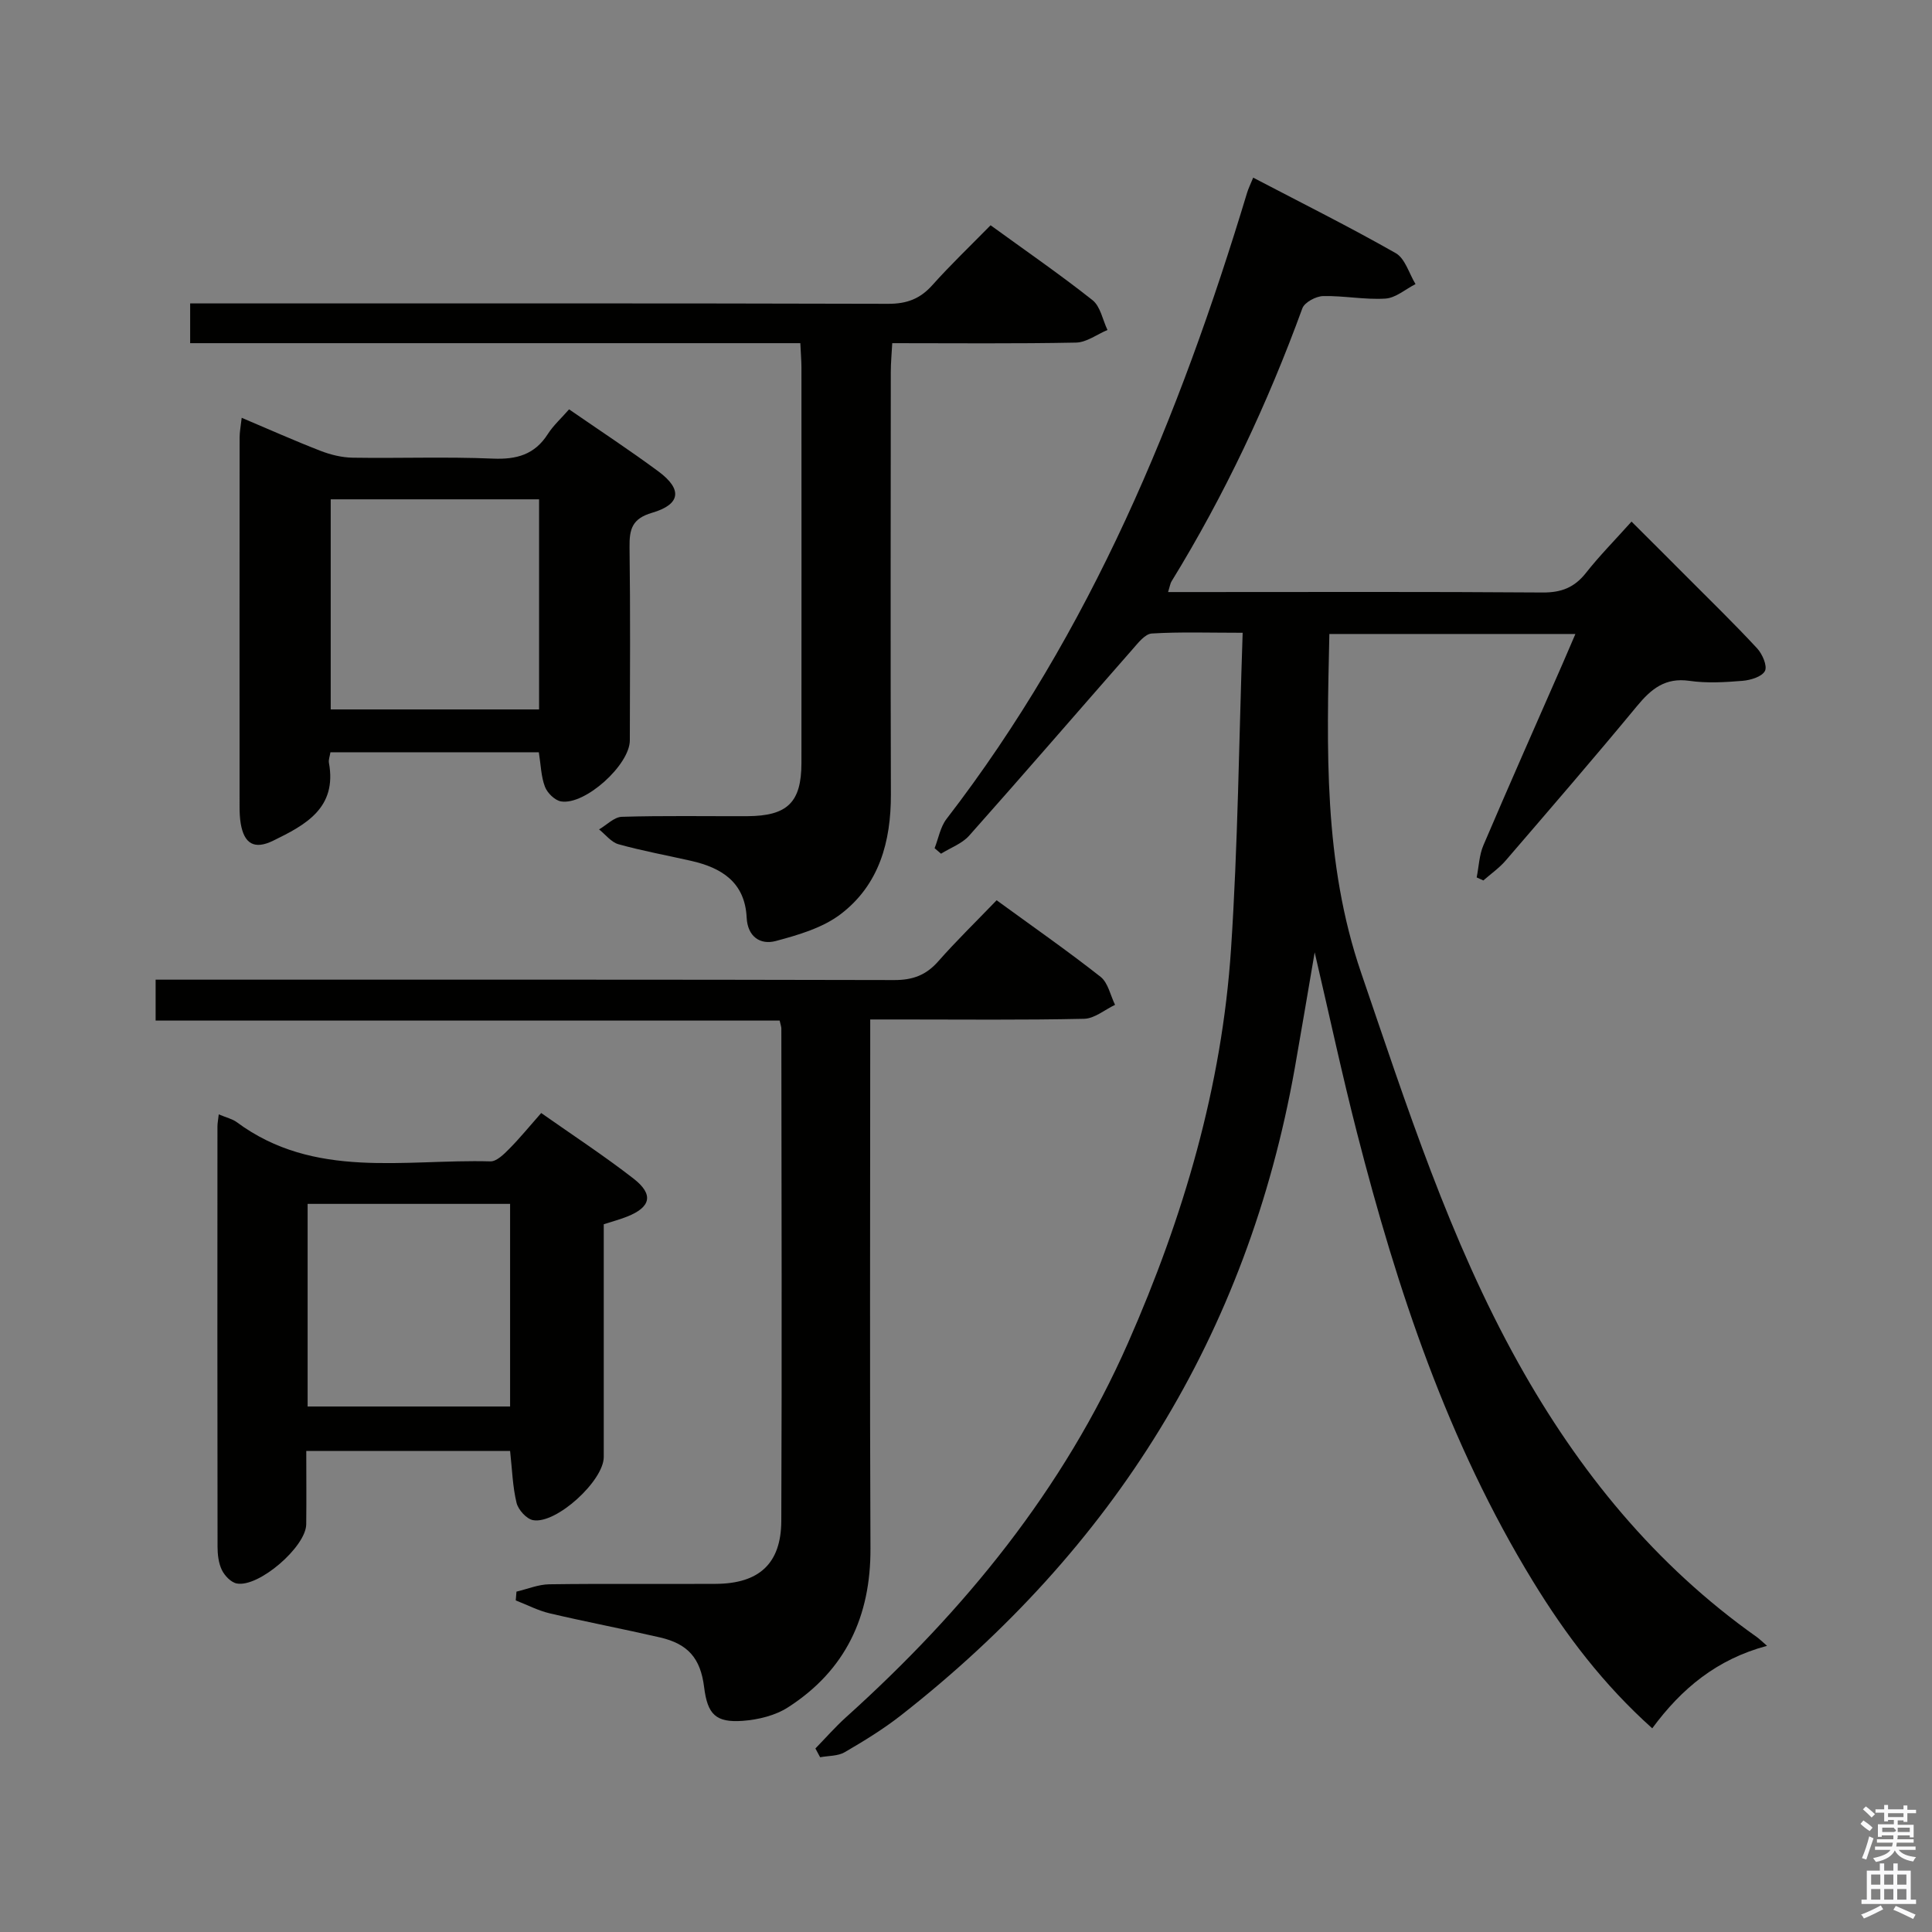 <svg enable-background="new 0 0 400 400" viewBox="0 0 400 400" xmlns="http://www.w3.org/2000/svg"><rect x="0" y="0" width="400" height="400" fill="#808080" stroke="none"/><path d="m385.2 377.6.6-.7c.6.4 1.3.9 1.9 1.5l-.6.7c-.8-.5-1.4-1-1.9-1.5zm.3 7.1c.6-1.4 1.1-2.9 1.5-4.5.3.1.6.3.9.4-.5 1.4-1 2.9-1.5 4.4zm.2-10.1.6-.6c.7.5 1.3 1.1 1.9 1.6l-.7.7c-.6-.6-1.2-1.2-1.8-1.7zm8.4-.8h.8v.9h1.8v.7h-1.8v1.8h-.8v-.3h-1.2v.9h3.3v2.6h-.8v-.4h-2.5c0 .3 0 .6-.1.8h3.4v.7h-3.5c0 .3-.1.6-.1.8h4v.7h-3.5c.7.9 1.9 1.3 3.6 1.5-.2.2-.4.5-.6.9-1.9-.3-3.2-1.1-3.8-2.3-.5 1.1-1.8 2-3.9 2.4-.2-.3-.4-.5-.6-.8 1.9-.4 3.1-.9 3.6-1.7h-3.2v-.7h3.5c.1-.2.1-.5.2-.8h-3.3v-.7h3.4c0-.2 0-.5 0-.8h-2.4v.3h-.8v-2.6h3.3v-.9h-1.2v.3h-.8v-1.8h-1.8v-.7h1.8v-.9h.8v.9h3.2zm-4.4 5.5h2.4c1-.3 0-.6 0-.9h-2.4zm1.2-3.1h3.2v-.8h-3.2zm4.4 2.2h-2.4v.9h2.5v-.9z" fill="#fafafb"/><path d="m389.2 385.8h.9v1.5h1.9v-1.5h.9v1.5h2.7v6h1.1v.9h-11.3v-.9h1.1v-6h2.7zm.2 8.7.5.8c-1.2.6-2.5 1.3-4 1.9-.2-.3-.3-.6-.6-.8 1.6-.6 3-1.3 4.1-1.9zm-2-4.3h1.9v-2.1h-1.9zm0 3.1h1.9v-2.2h-1.9zm2.7-3.1h1.9v-2.1h-1.9zm0 3.1h1.9v-2.2h-1.9zm2.4 1.3c1.4.6 2.7 1.2 4.1 1.8l-.5.9c-1.5-.7-2.8-1.4-4.1-1.9zm2.2-6.5h-1.9v2.1h1.9zm-1.9 5.2h1.9v-2.2h-1.9z" fill="#fafafb"/><g fill="#010100"><path d="m365.85 340.75c-10.4 2.78-17.7 8.84-23.77 17.08-10.14-9.08-17.92-19.36-24.7-30.44-17.62-28.79-28.11-60.39-36.42-92.82-3.08-12-5.67-24.11-8.77-37.4-1.5 8.74-2.77 16.37-4.12 23.98-9.82 55.21-37.56 99.55-81.52 133.98-3.65 2.86-7.65 5.31-11.67 7.65-1.42.82-3.37.72-5.08 1.04-.33-.61-.65-1.21-.98-1.82 2.1-2.15 4.08-4.42 6.3-6.43 24.52-22.07 45.06-47.18 58.44-77.57 11.45-25.99 19.43-53.06 21.31-81.5 1.43-21.54 1.64-43.16 2.41-65.49-6.99 0-12.92-.21-18.81.15-1.39.08-2.82 1.93-3.95 3.22-11.3 12.87-22.48 25.83-33.86 38.63-1.48 1.66-3.86 2.51-5.83 3.74-.44-.38-.89-.76-1.33-1.14.8-2.04 1.19-4.4 2.47-6.06 29.92-38.81 48.19-83.19 62.22-129.62.28-.94.74-1.84 1.27-3.15 9.94 5.2 19.87 10.15 29.51 15.63 1.95 1.11 2.76 4.22 4.1 6.41-2.08 1.05-4.1 2.87-6.24 3-4.27.27-8.61-.62-12.9-.52-1.49.04-3.83 1.29-4.29 2.53-7.2 19.74-16.1 38.65-27.1 56.56-.24.39-.3.9-.7 2.19h5.56c23.99 0 47.99-.09 71.98.09 3.87.03 6.59-1.03 8.97-4.05 2.77-3.52 5.94-6.72 9.44-10.63 3.99 3.98 7.83 7.8 11.65 11.64 4.82 4.84 9.72 9.6 14.36 14.61 1.08 1.17 2.15 3.64 1.61 4.68-.63 1.2-2.99 1.91-4.67 2.04-3.64.3-7.38.52-10.97 0-5.01-.72-7.92 1.68-10.85 5.23-8.91 10.78-18.05 21.36-27.17 31.96-1.34 1.56-3.08 2.77-4.64 4.14-.46-.21-.92-.42-1.38-.63.45-2.23.52-4.62 1.4-6.67 5.35-12.53 10.87-24.98 16.34-37.46.85-1.95 1.68-3.9 2.7-6.27-17.27 0-33.98 0-50.94 0-.52 23.8-1.27 47.23 6.59 70.18 9.42 27.52 18.29 55.21 32.53 80.75 12.47 22.37 28.33 41.87 49.42 56.77.52.38.98.85 2.08 1.79z"/><path d="m180.17 211.07v6.52c0 34.33-.11 68.65.05 102.98.07 14.11-5.18 25.29-17.08 32.92-2.64 1.7-6.15 2.55-9.33 2.79-5.65.42-7.33-1.36-8.03-6.97-.74-5.93-3.28-8.95-9.14-10.3-7.6-1.75-15.26-3.21-22.85-4.99-2.41-.57-4.68-1.77-7.01-2.67.05-.61.1-1.21.15-1.82 2.26-.53 4.52-1.49 6.79-1.52 11.5-.16 22.99-.02 34.49-.09 8.93-.05 13.51-4.18 13.55-13.02.14-33.99.04-67.98.01-101.97 0-.32-.13-.64-.35-1.63-42.87 0-85.9 0-129.2 0 0-3.06 0-5.46 0-8.47h5.96c48.99 0 97.98-.04 146.97.08 3.83.01 6.59-1.02 9.1-3.87 3.73-4.24 7.8-8.19 12.09-12.65 7.45 5.43 14.64 10.44 21.52 15.85 1.56 1.23 2.03 3.83 3 5.8-2.13 1.01-4.24 2.84-6.4 2.89-12.66.28-25.32.14-37.99.14-1.83 0-3.65 0-6.3 0z"/><path d="m165.7 71.05c-42.39 0-84.18 0-126.33 0 0-2.64 0-5.03 0-8.23h5.61c46.31 0 92.62-.05 138.93.08 3.83.01 6.59-1.03 9.12-3.86 3.76-4.21 7.86-8.12 12.06-12.4 7.27 5.28 14.36 10.17 21.1 15.5 1.64 1.3 2.1 4.08 3.1 6.18-2.17.91-4.32 2.56-6.5 2.61-12.48.25-24.97.12-38.06.12-.11 2.13-.3 4.03-.3 5.94-.02 29.15-.07 58.3.02 87.46.03 9.81-2.43 18.73-10.38 24.8-3.75 2.86-8.79 4.33-13.47 5.58-3.21.85-5.82-.92-6.01-4.83-.35-7.31-5.14-10.33-11.5-11.77-5.02-1.14-10.09-2.06-15.04-3.44-1.51-.42-2.69-2.01-4.02-3.07 1.57-.91 3.12-2.56 4.71-2.61 8.65-.26 17.32-.1 25.98-.13 8.32-.04 11.2-2.86 11.21-11.01.02-27.32.01-54.64 0-81.96-.01-1.45-.14-2.92-.23-4.96z"/><path d="m45.29 230.72c1.64.69 2.83.95 3.71 1.6 16.08 11.92 34.68 7.64 52.52 8.13 1.29.04 2.81-1.48 3.9-2.58 2.21-2.23 4.19-4.67 6.63-7.43 6.47 4.55 12.99 8.82 19.12 13.58 4.23 3.29 3.59 5.92-1.37 7.88-1.51.59-3.09 1.02-4.8 1.57 0 16.22.01 32.2 0 48.19 0 4.91-9.84 13.95-14.64 13.07-1.35-.25-3.06-2.14-3.41-3.57-.82-3.36-.91-6.89-1.34-10.76-13.66 0-27.56 0-42.2 0 0 4.99.05 10.1-.01 15.2-.06 4.65-9.84 13.12-14.39 12.24-1.19-.23-2.51-1.61-3.08-2.8-.69-1.43-.89-3.21-.89-4.84-.05-28.99-.03-57.99-.02-86.98 0-.63.13-1.27.27-2.5zm18.4 60.48h41.92c0-14.27 0-28.14 0-41.95-14.14 0-27.89 0-41.92 0z"/><path d="m50.04 86.5c5.67 2.4 10.93 4.75 16.29 6.83 2.11.82 4.46 1.4 6.71 1.43 9.66.15 19.34-.22 28.99.19 4.94.21 8.67-.82 11.4-5.1 1.14-1.78 2.77-3.24 4.39-5.1 6.27 4.33 12.52 8.43 18.52 12.87 4.98 3.69 4.6 6.81-1.32 8.54-4.16 1.21-4.73 3.41-4.68 7.13.18 13.33.09 26.66.06 39.99-.01 5.08-9.29 13.49-14.26 12.64-1.27-.22-2.82-1.74-3.31-3.02-.81-2.11-.85-4.52-1.27-7.15-14.27 0-28.66 0-43.15 0-.14.9-.42 1.57-.31 2.17 1.72 9.38-4.87 12.88-11.55 16.14-3.89 1.9-6 .64-6.71-3.55-.19-1.14-.24-2.32-.24-3.48-.01-25.49-.01-50.99.01-76.48 0-1.13.23-2.25.43-4.05zm61.57 60.38c0-14.84 0-29.2 0-43.5-14.63 0-28.87 0-43.14 0v43.5z"/></g></svg>